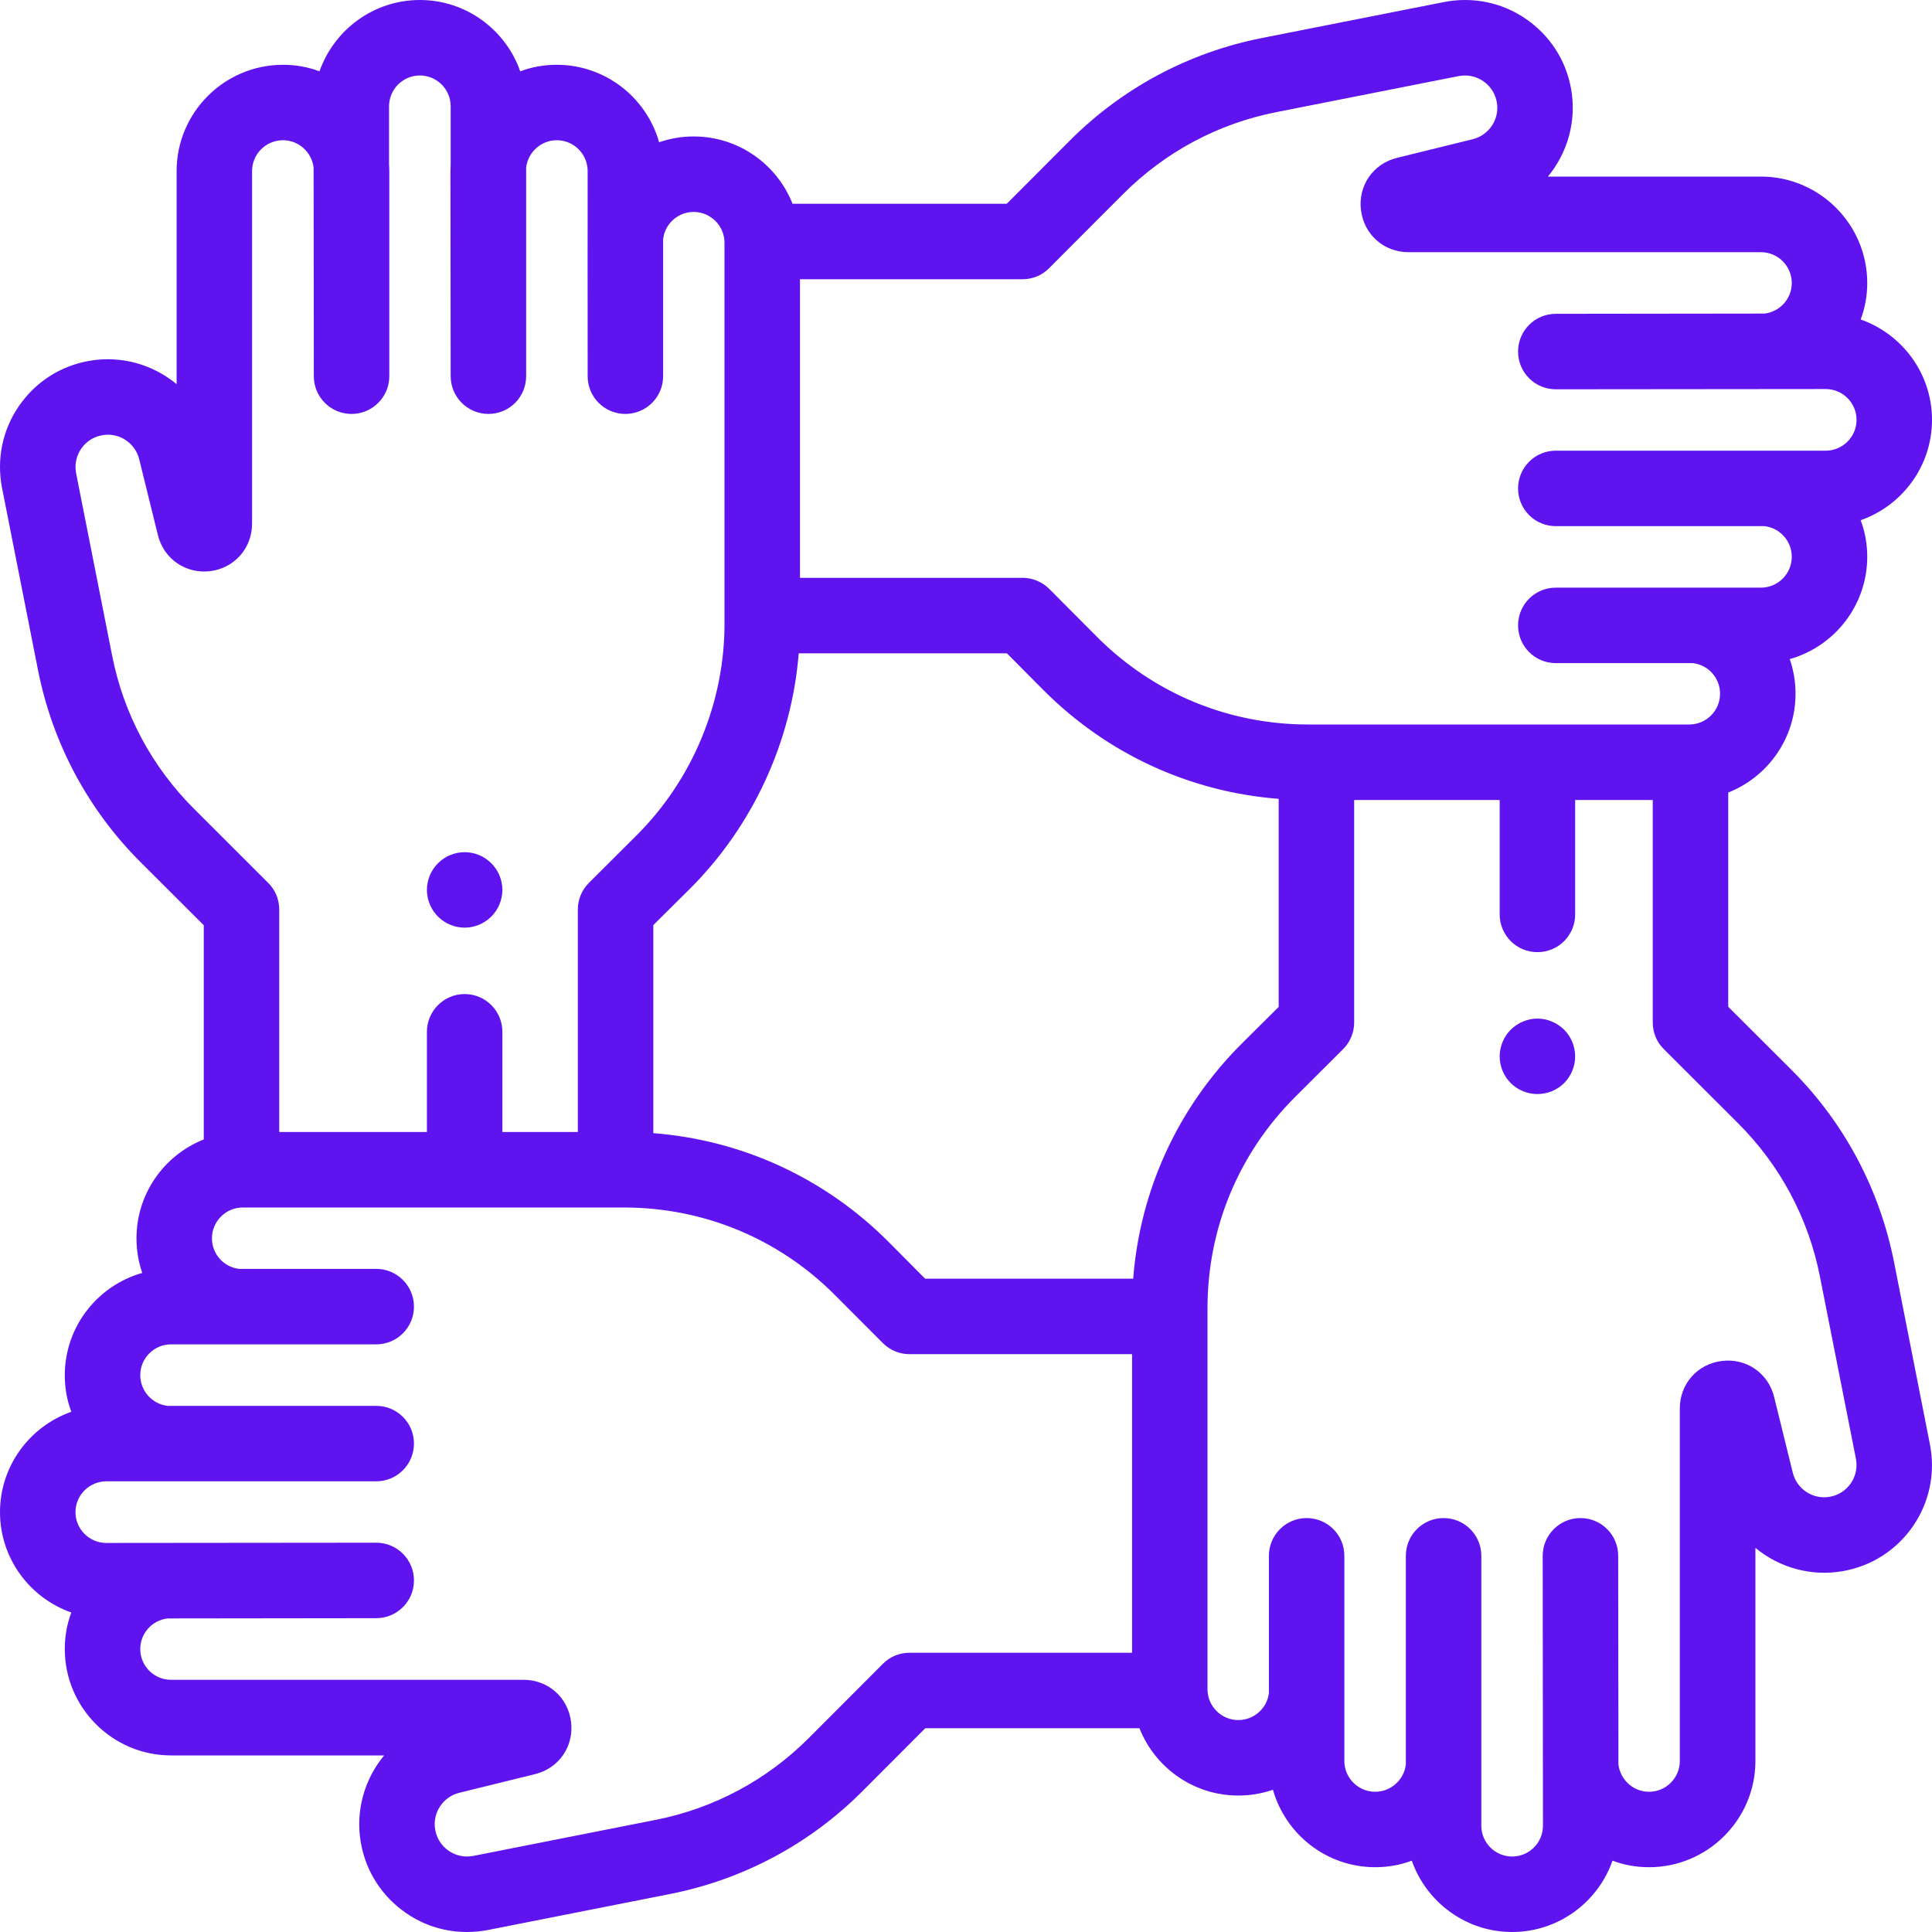<svg width="60" height="60" viewBox="0 0 60 60" fill="#5F13EF" xmlns="http://www.w3.org/2000/svg">
<path d="M59.934 44.848L58.821 39.195C58.371 36.922 57.27 34.855 55.629 33.219L53.672 31.266V24.613C54.895 24.129 55.762 22.938 55.762 21.543C55.762 21.168 55.699 20.805 55.582 20.469C56.969 20.078 57.989 18.801 57.989 17.289C57.989 16.891 57.918 16.508 57.785 16.156C59.074 15.703 60 14.477 60 13.039C60 11.602 59.074 10.375 57.785 9.922C57.918 9.57 57.989 9.188 57.989 8.789C57.989 6.969 56.508 5.484 54.688 5.484H48.071C48.676 4.754 48.969 3.77 48.793 2.77C48.637 1.875 48.137 1.102 47.387 0.586C46.641 0.074 45.739 -0.109 44.848 0.063L39.192 1.18C36.922 1.629 34.856 2.73 33.219 4.371L31.266 6.328H24.613C24.129 5.105 22.938 4.238 21.543 4.238C21.168 4.238 20.805 4.301 20.469 4.418C20.078 3.031 18.801 2.012 17.289 2.012C16.891 2.012 16.508 2.082 16.157 2.215C15.703 0.926 14.477 6.52678e-06 13.039 6.52678e-06C11.602 6.52678e-06 10.375 0.926 9.922 2.215C9.571 2.082 9.188 2.012 8.789 2.012C6.969 2.012 5.485 3.492 5.485 5.313V11.93C4.754 11.324 3.77 11.031 2.77 11.207C1.875 11.363 1.102 11.863 0.586 12.613C0.074 13.359 -0.109 14.262 0.063 15.152L1.18 20.809C1.629 23.078 2.731 25.145 4.371 26.781L6.328 28.734V35.387C5.106 35.871 4.239 37.062 4.239 38.457C4.239 38.836 4.301 39.195 4.418 39.531C3.031 39.926 2.012 41.199 2.012 42.711C2.012 43.109 2.082 43.492 2.215 43.844C0.926 44.297 0 45.523 0 46.961C0 48.398 0.926 49.625 2.215 50.078C2.082 50.43 2.012 50.812 2.012 51.211C2.012 53.031 3.492 54.516 5.313 54.516H11.93C11.324 55.246 11.031 56.23 11.207 57.23C11.364 58.125 11.864 58.898 12.614 59.414C13.176 59.801 13.828 60 14.496 60C14.715 60 14.934 59.98 15.153 59.938L20.809 58.82C23.078 58.371 25.145 57.27 26.782 55.629L28.735 53.672H35.387C35.871 54.895 37.063 55.762 38.457 55.762C38.832 55.762 39.196 55.699 39.532 55.582C39.926 56.969 41.199 57.988 42.711 57.988C43.11 57.988 43.492 57.918 43.844 57.785C44.297 59.074 45.524 60 46.961 60C48.399 60 49.625 59.074 50.078 57.785C50.43 57.918 50.813 57.988 51.211 57.988C53.032 57.988 54.516 56.508 54.516 54.688V48.07C55.246 48.676 56.231 48.969 57.231 48.793C58.125 48.637 58.899 48.137 59.414 47.391C59.926 46.641 60.11 45.738 59.934 44.848ZM24.844 15.449V8.672H31.754C32.067 8.672 32.364 8.551 32.582 8.328L34.879 6.027C36.184 4.719 37.832 3.836 39.649 3.48L45.301 2.363C45.571 2.313 45.84 2.367 46.063 2.52C46.289 2.676 46.438 2.906 46.485 3.176C46.578 3.695 46.246 4.199 45.735 4.324L43.387 4.902C42.645 5.082 42.172 5.766 42.266 6.523C42.356 7.281 42.977 7.832 43.739 7.832H54.688C55.215 7.832 55.645 8.262 55.645 8.789C55.645 9.277 55.278 9.68 54.801 9.738L48.317 9.746C47.668 9.746 47.145 10.27 47.145 10.918C47.145 11.566 47.668 12.09 48.317 12.09L56.699 12.082C57.227 12.082 57.657 12.512 57.657 13.039C57.657 13.566 57.227 13.996 56.699 13.996H48.317C47.668 13.996 47.145 14.523 47.145 15.168C47.145 15.816 47.668 16.34 48.317 16.34H54.801C55.278 16.398 55.645 16.801 55.645 17.293C55.645 17.82 55.215 18.25 54.688 18.25H48.317C47.668 18.25 47.145 18.773 47.145 19.422C47.145 20.07 47.668 20.594 48.317 20.594H52.574C53.051 20.648 53.418 21.055 53.418 21.543C53.418 22.07 52.989 22.5 52.461 22.5H40.629C38.149 22.5 35.821 21.535 34.067 19.777L32.586 18.289C32.364 18.07 32.067 17.945 31.754 17.945H24.844V15.449ZM6.028 25.121C4.719 23.816 3.836 22.168 3.481 20.352L2.364 14.699C2.313 14.434 2.367 14.16 2.52 13.938C2.676 13.711 2.906 13.562 3.176 13.516C3.696 13.422 4.199 13.754 4.324 14.266L4.903 16.613C5.082 17.355 5.766 17.828 6.524 17.738C7.281 17.645 7.828 17.023 7.828 16.262V5.313C7.828 4.785 8.258 4.355 8.789 4.355C9.278 4.355 9.68 4.727 9.739 5.199L9.746 11.684C9.746 12.332 10.27 12.855 10.918 12.855C11.563 12.855 12.09 12.332 12.09 11.684V5.313C12.09 5.242 12.086 5.172 12.082 5.102V3.301C12.082 2.773 12.512 2.344 13.039 2.344C13.567 2.344 13.996 2.773 13.996 3.301V5.102C13.992 5.172 13.989 5.242 13.989 5.313L13.996 11.684C13.996 12.332 14.524 12.855 15.168 12.855C15.817 12.855 16.34 12.332 16.34 11.684V5.199C16.399 4.727 16.801 4.355 17.293 4.355C17.82 4.355 18.25 4.785 18.25 5.313C18.25 5.313 18.246 11.016 18.25 11.059V11.684C18.25 12.332 18.774 12.855 19.422 12.855C20.067 12.855 20.594 12.332 20.594 11.684V7.426C20.649 6.949 21.055 6.582 21.543 6.582C22.07 6.582 22.5 7.012 22.5 7.539V19.375C22.5 21.816 21.508 24.207 19.778 25.934L18.289 27.418C18.07 27.637 17.945 27.934 17.945 28.246V35.156H15.602V32.043C15.602 31.398 15.078 30.871 14.43 30.871C13.785 30.871 13.258 31.398 13.258 32.043V35.156H8.672V28.246C8.672 27.934 8.551 27.637 8.328 27.418L6.028 25.121ZM35.157 51.328H28.246C27.934 51.328 27.637 51.449 27.418 51.672L25.121 53.973C23.817 55.281 22.168 56.164 20.352 56.52L14.699 57.637C14.43 57.688 14.16 57.633 13.938 57.48C13.711 57.324 13.563 57.094 13.516 56.824C13.422 56.305 13.754 55.801 14.266 55.676L16.613 55.098C17.356 54.918 17.828 54.234 17.735 53.477C17.645 52.719 17.024 52.168 16.262 52.168H5.313C4.785 52.168 4.356 51.742 4.356 51.211C4.356 50.723 4.727 50.32 5.199 50.262L11.684 50.254C12.332 50.254 12.856 49.73 12.856 49.082C12.856 48.434 12.332 47.91 11.684 47.91L3.301 47.918C2.774 47.918 2.344 47.488 2.344 46.961C2.344 46.434 2.774 46.004 3.301 46.004H11.684C12.332 46.004 12.856 45.477 12.856 44.832C12.856 44.184 12.332 43.66 11.684 43.66H5.199C4.727 43.602 4.356 43.199 4.356 42.707C4.356 42.18 4.785 41.75 5.313 41.75H11.684C12.332 41.75 12.856 41.227 12.856 40.578C12.856 39.934 12.332 39.406 11.684 39.406H7.426C6.949 39.352 6.582 38.945 6.582 38.457C6.582 37.93 7.012 37.5 7.539 37.5H19.375C21.852 37.5 24.184 38.465 25.934 40.223L27.418 41.711C27.637 41.93 27.934 42.055 28.246 42.055H35.157V51.328ZM35.192 39.711H28.731L27.594 38.566C25.617 36.586 23.051 35.406 20.289 35.191V28.73L21.434 27.594C23.383 25.645 24.586 23.027 24.805 20.289H31.27L32.407 21.434C34.383 23.414 36.949 24.594 39.711 24.809V31.27L38.567 32.406C36.586 34.383 35.407 36.949 35.192 39.711ZM57.481 46.062C57.324 46.289 57.094 46.438 56.824 46.484C56.305 46.578 55.801 46.246 55.676 45.734L55.098 43.387C54.918 42.645 54.235 42.172 53.477 42.266C52.719 42.355 52.168 42.977 52.168 43.738V54.688C52.168 55.215 51.742 55.645 51.211 55.645C50.723 55.645 50.321 55.273 50.262 54.801L50.254 48.316C50.254 47.668 49.731 47.145 49.082 47.145C48.438 47.145 47.91 47.668 47.91 48.316L47.918 56.699C47.918 57.227 47.489 57.656 46.961 57.656C46.434 57.656 46.004 57.227 46.004 56.699V48.316C46.004 47.668 45.477 47.145 44.832 47.145C44.184 47.145 43.66 47.668 43.66 48.316V54.801C43.602 55.273 43.199 55.645 42.707 55.645C42.18 55.645 41.75 55.215 41.75 54.688V48.316C41.75 47.668 41.227 47.145 40.578 47.145C39.934 47.145 39.407 47.668 39.407 48.316V52.578C39.352 53.051 38.946 53.418 38.457 53.418C37.93 53.418 37.5 52.988 37.5 52.461V40.629C37.5 38.148 38.465 35.82 40.223 34.066L41.711 32.582C41.93 32.363 42.055 32.066 42.055 31.754V24.844H46.574V28.398C46.574 29.047 47.098 29.57 47.746 29.57C48.395 29.57 48.918 29.047 48.918 28.398V24.844H51.328V31.754C51.328 32.066 51.449 32.363 51.672 32.582L53.973 34.879C55.282 36.184 56.164 37.832 56.52 39.648L57.637 45.301C57.688 45.57 57.633 45.84 57.481 46.062Z" />
<path d="M48.574 31.977C48.355 31.762 48.055 31.633 47.746 31.633C47.438 31.633 47.137 31.762 46.918 31.977C46.699 32.195 46.574 32.5 46.574 32.809C46.574 33.117 46.699 33.418 46.918 33.637C47.137 33.855 47.438 33.977 47.746 33.977C48.055 33.977 48.355 33.855 48.574 33.637C48.793 33.418 48.918 33.117 48.918 32.809C48.918 32.5 48.793 32.195 48.574 31.977Z" />
<path d="M15.258 26.809C15.039 26.59 14.738 26.465 14.43 26.465C14.121 26.465 13.82 26.59 13.602 26.809C13.383 27.027 13.258 27.328 13.258 27.637C13.258 27.945 13.383 28.246 13.602 28.465C13.82 28.684 14.121 28.809 14.43 28.809C14.738 28.809 15.039 28.684 15.258 28.465C15.477 28.246 15.602 27.945 15.602 27.637C15.602 27.328 15.477 27.027 15.258 26.809Z" />
</svg>
